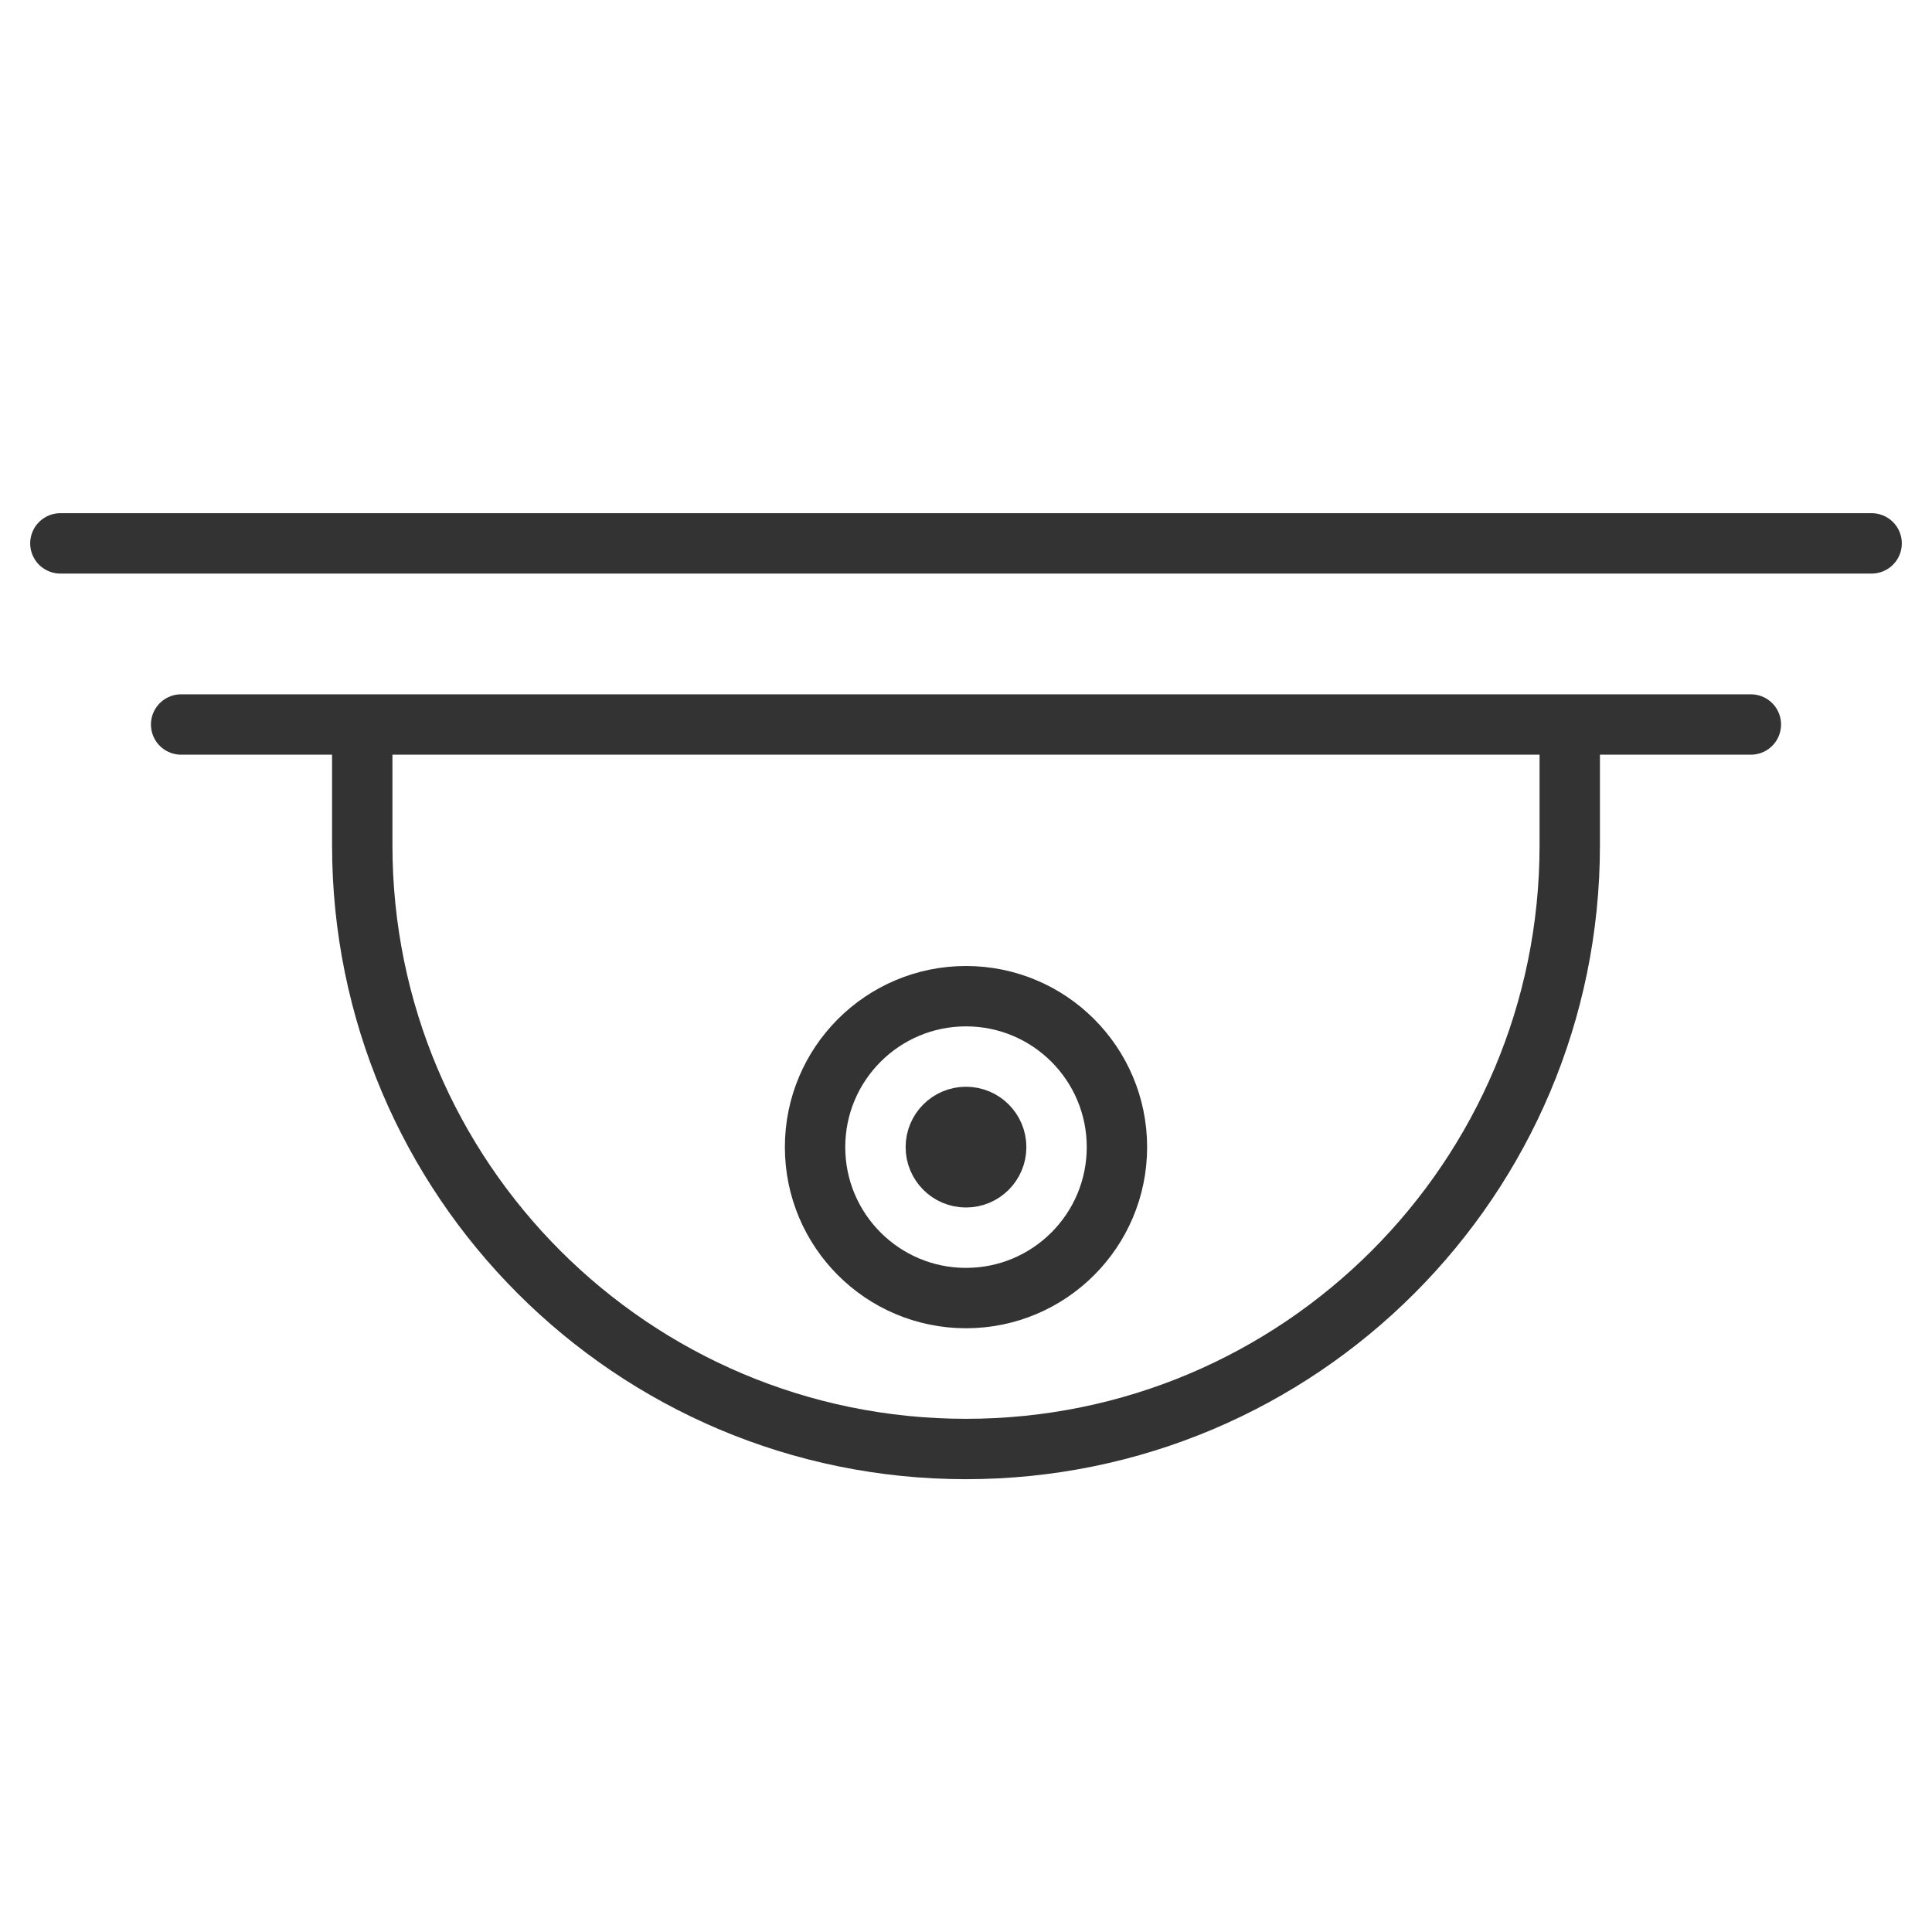 <svg xmlns="http://www.w3.org/2000/svg" viewBox="0 0 32 32"><g stroke="#333" stroke-linecap="round" stroke-linejoin="round" stroke-miterlimit="10" fill="none"><path d="M1 9h30M3 12h26m-3 0v2c0 5.523-4.477 10-10 10S6 19.523 6 14v-2"/><circle cx="16" cy="19" r="2.5"/><circle cx="16" cy="19" r=".5"/></g></svg>